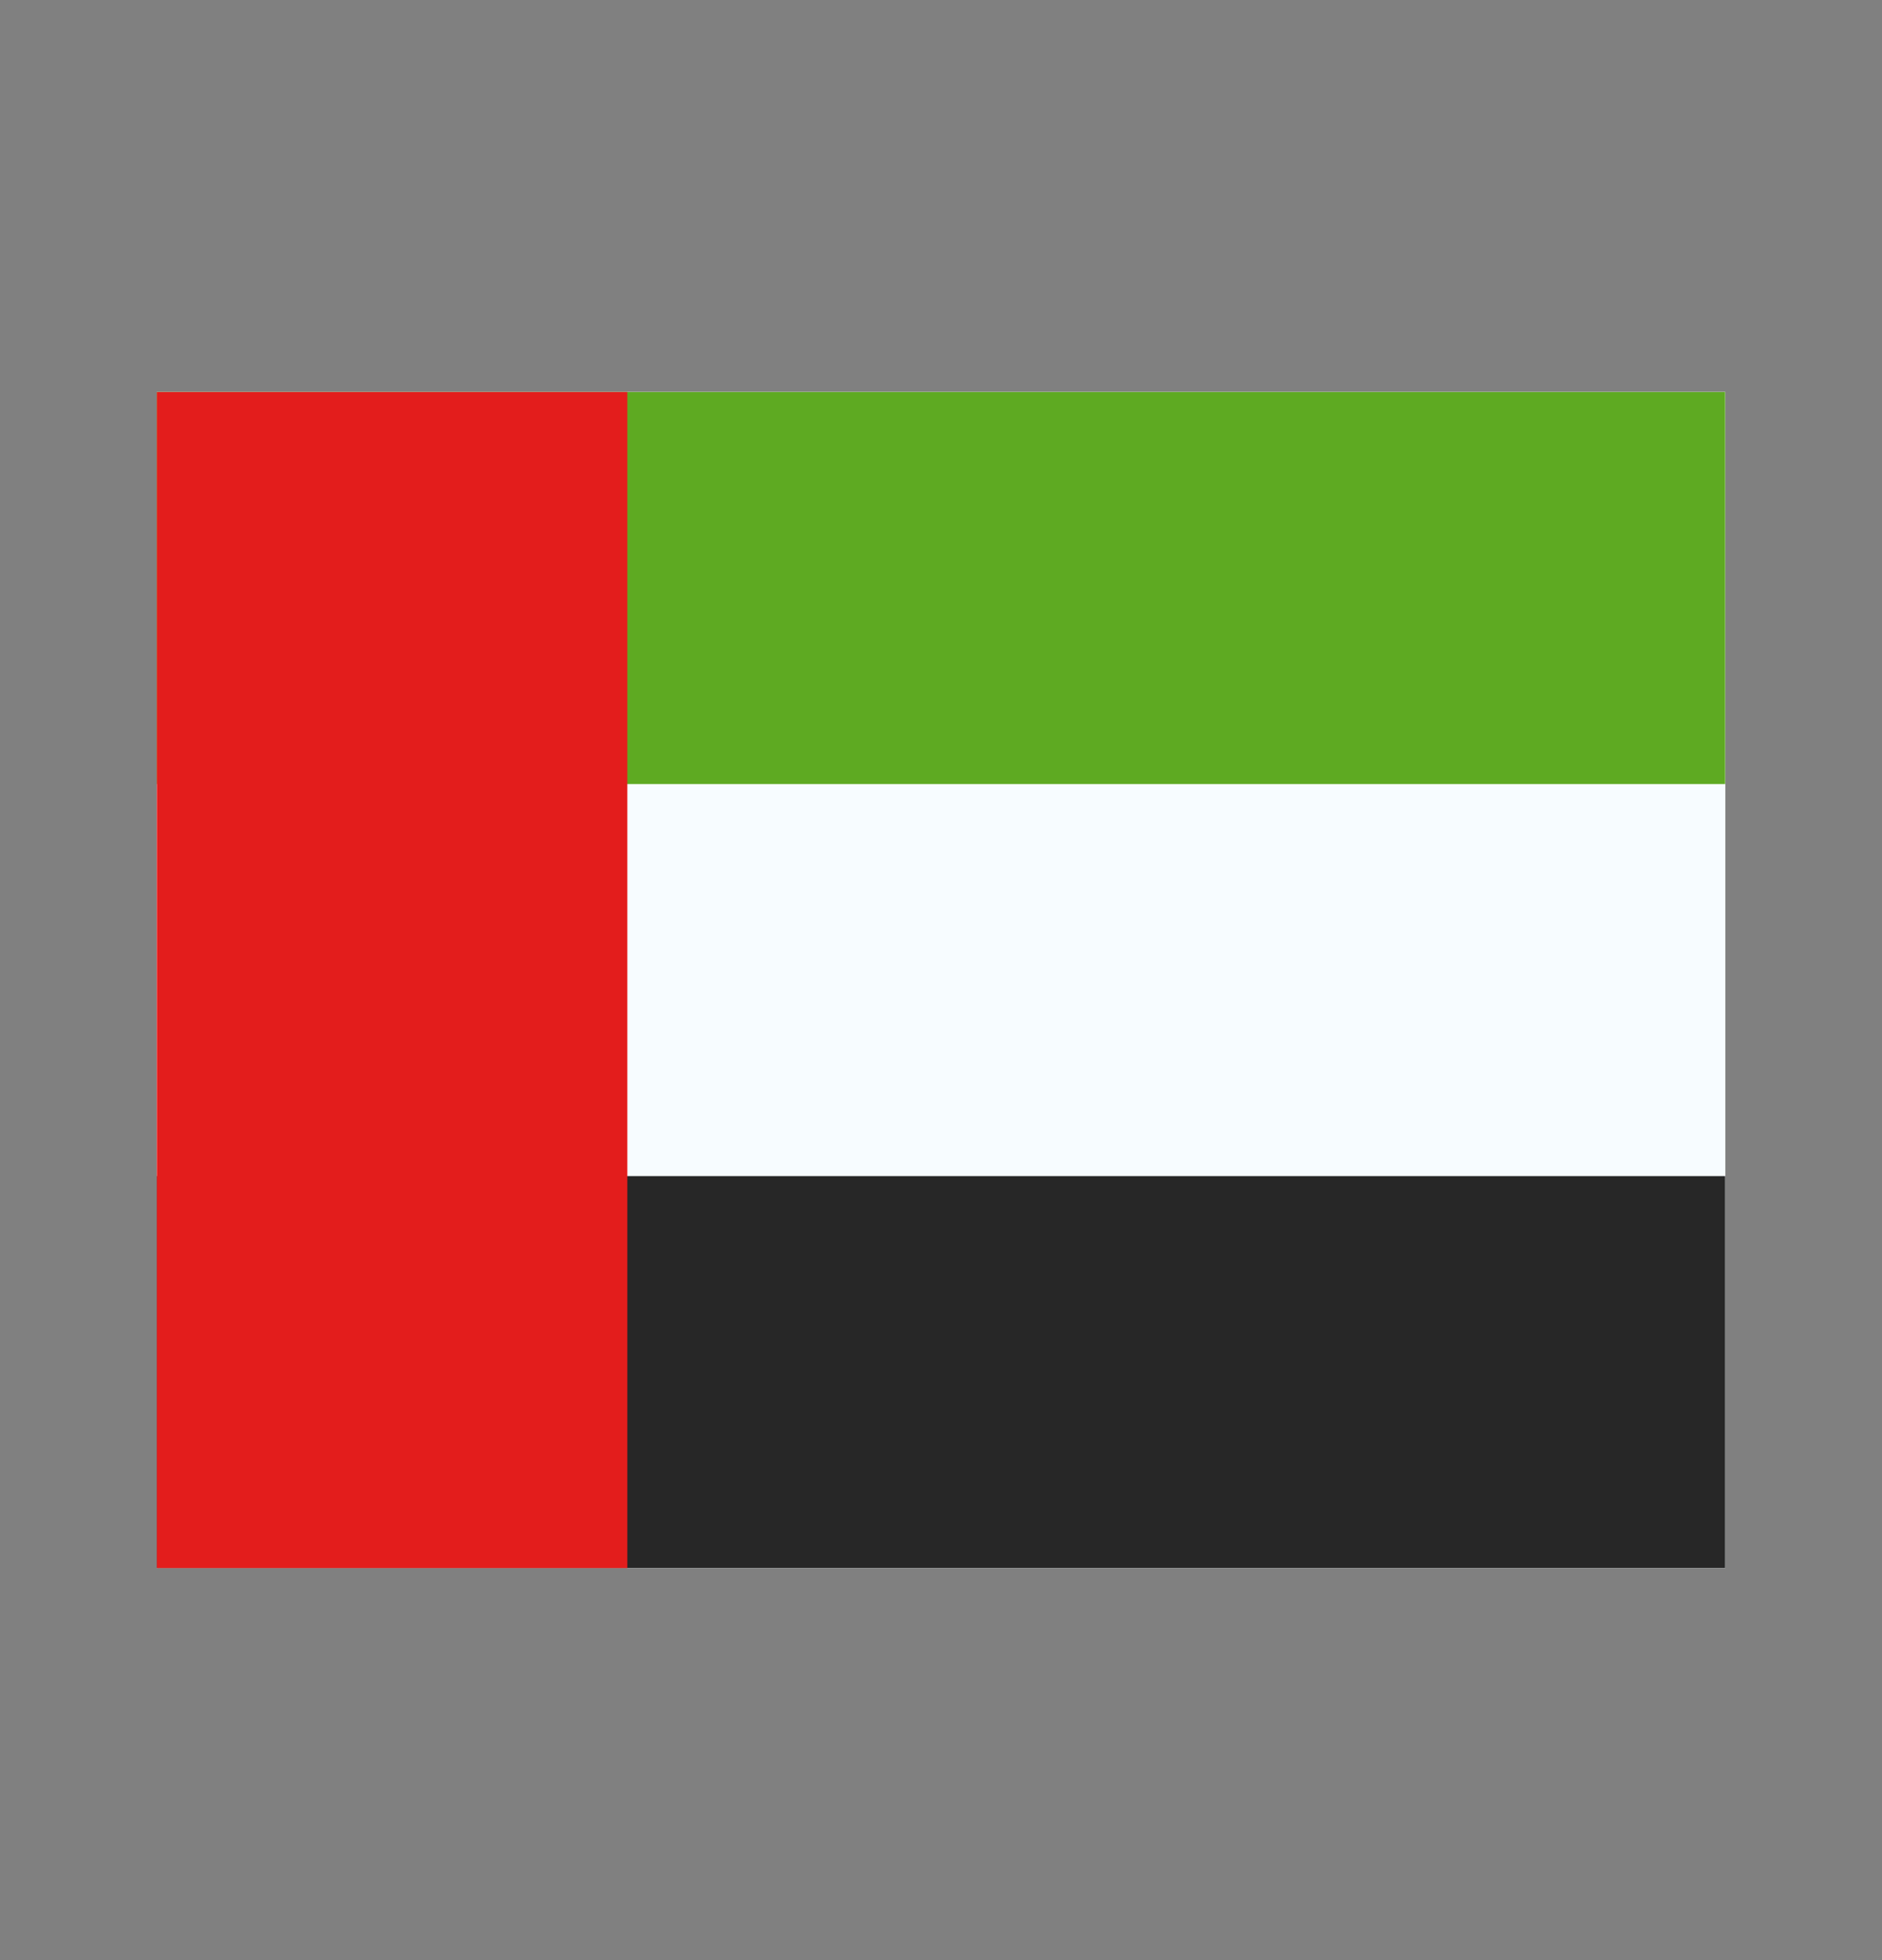 <svg width="24" height="25" viewBox="0 0 24 25" fill="none" xmlns="http://www.w3.org/2000/svg">
<rect x="0" y="0" width="24" height="25" fill="#808080" stroke="none"/>
<g clip-path="url(#clip0_2114_13951)">
<rect width="20" height="15" transform="translate(2 5)" fill="white"/>
<path fill-rule="evenodd" clip-rule="evenodd" d="M2 5H22V20H2V5Z" fill="#F7FCFF"/>
<path fill-rule="evenodd" clip-rule="evenodd" d="M2 5V10H22V5H2Z" fill="#5EAA22"/>
<path fill-rule="evenodd" clip-rule="evenodd" d="M2 15V20H22V15H2Z" fill="#272727"/>
<rect x="2" y="5" width="6" height="15" fill="#E31D1C"/>
</g>
<defs>
<clipPath id="clip0_2114_13951">
<rect width="20" height="15" fill="white" transform="translate(2 5)"/>
</clipPath>
</defs>
</svg>
